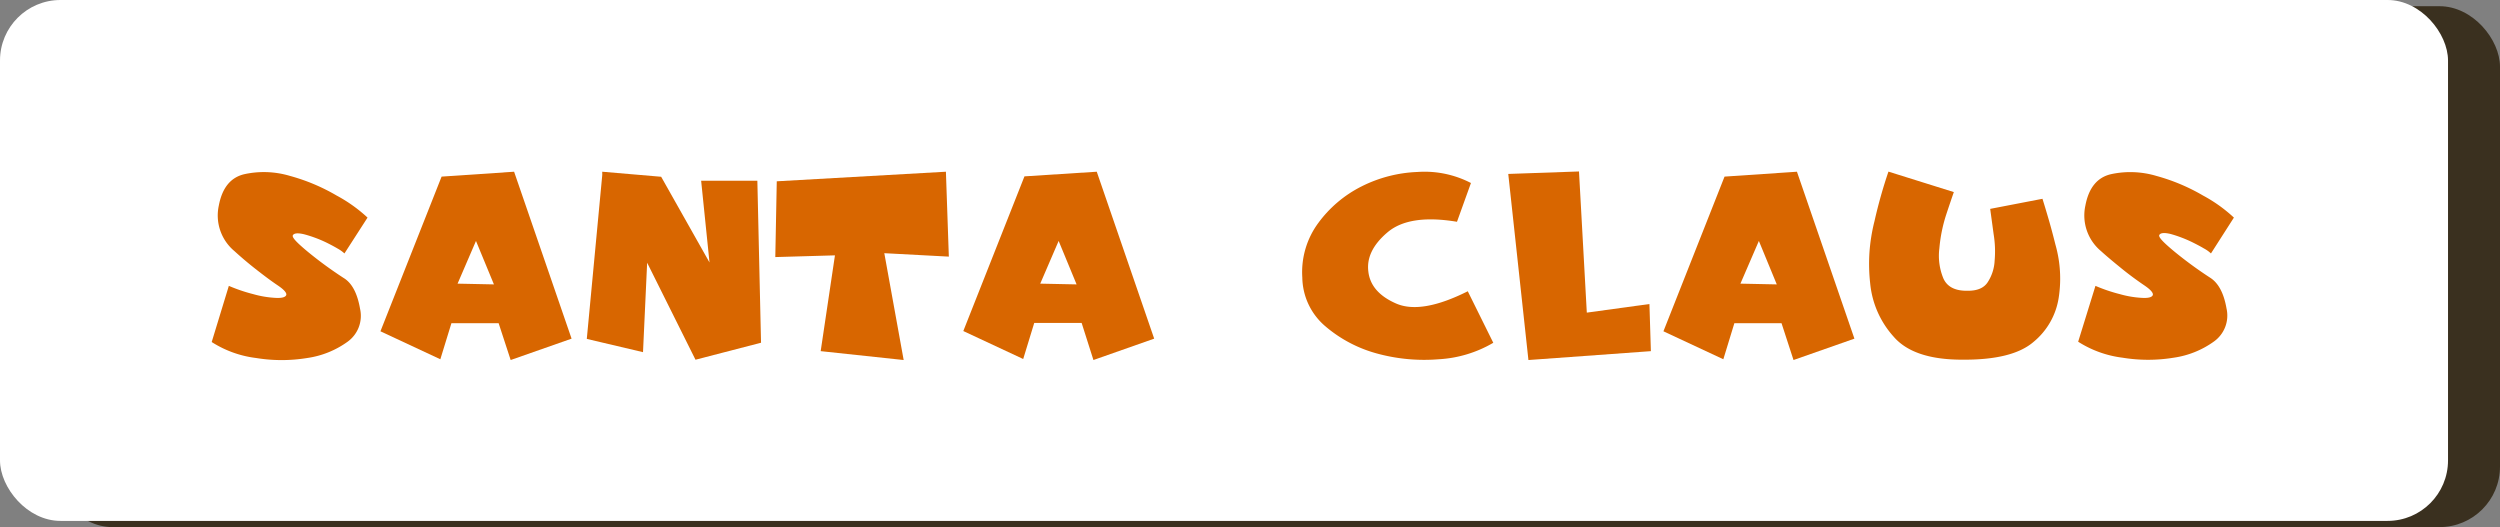 <svg id="Слой_1" data-name="Слой 1" xmlns="http://www.w3.org/2000/svg" viewBox="0 0 495.87 104.54"><rect x="0" y="0" width="495.87" height="104.54" fill="#808080" stroke="none"/><title>сани_кор</title><rect x="10.31" y="1.23" width="485.56" height="103.32" rx="12" ry="12" style="fill:#3a301f"/><rect width="485.56" height="103.32" rx="12" ry="12" style="fill:#fff"/><path d="M-140.15,319.29a32.71,32.71,0,0,0,4.87,1.65,19.89,19.89,0,0,0,4.34.73c1.2.07,1.91-.09,2.14-.48s-.26-1.06-1.66-2-2.95-2.12-4.38-3.24-2.84-2.31-4.23-3.58a9.2,9.2,0,0,1-3.07-9q1-5.31,5.11-6.24a18.1,18.1,0,0,1,9,.35,38.12,38.12,0,0,1,9.25,3.89,29.39,29.39,0,0,1,6.14,4.38l-4.58,7.11a7,7,0,0,0-1.41-1c-.59-.35-1.3-.73-2.15-1.15a25,25,0,0,0-4.43-1.65c-1.26-.3-2-.23-2.24.19s.81,1.49,3,3.31a79.34,79.34,0,0,0,7.06,5.16c1.66,1,2.74,3.07,3.26,6.09a6.32,6.32,0,0,1-2.48,6.57,18,18,0,0,1-8,3.22,31.29,31.29,0,0,1-10.13,0,21.12,21.12,0,0,1-8.81-3.17Z" transform="translate(185.54 -262.59)" style="fill:#d86600"/><path d="M-83.57,296.65l11.4,33.11L-84.25,334l-2.39-7.31H-96l-2.2,7.16-11.88-5.55,12.13-30.68Zm-4,22.35-3.56-8.62-3.65,8.47Z" transform="translate(185.54 -262.59)" style="fill:#d86600"/><path d="M-66.09,296.65l11.69,1,9.59,17-1.66-16.21h11.15l.73,32.13-13,3.37-9.59-19.24L-58,332.44l-11.15-2.63,3.07-32.53Z" transform="translate(185.54 -262.59)" style="fill:#d86600"/><path d="M-31.47,298.55l33.55-1.9.58,16.84-12.8-.68L-6.3,334l-16.46-1.76,2.83-19-11.83.34Z" transform="translate(185.54 -262.59)" style="fill:#d86600"/><path d="M32,296.65l11.39,33.11L31.34,334,29,326.64H19.6l-2.19,7.16L5.53,328.25l12.13-30.68ZM28,319l-3.56-8.62-3.65,8.47Z" transform="translate(185.54 -262.59)" style="fill:#d86600"/><path d="M103.45,306.58Q94,305,89.67,308.67t-3.8,7.79c.32,2.76,2.16,4.87,5.5,6.33s8.09.65,14.22-2.43l5.06,10.22a24,24,0,0,1-10.85,3.27,35.51,35.51,0,0,1-12.32-1.17,26.39,26.39,0,0,1-10.23-5.45,12.93,12.93,0,0,1-4.48-9.6,16.4,16.4,0,0,1,3.17-10.81,24,24,0,0,1,8.57-7.25,26.91,26.91,0,0,1,11.1-2.87,20,20,0,0,1,10.61,2.19Z" transform="translate(185.54 -262.59)" style="fill:#d86600"/><path d="M127.65,296.6l1.55,28,12.42-1.71.29,9.35L117.62,334l-4-36.91Z" transform="translate(185.54 -262.59)" style="fill:#d86600"/><path d="M170.88,296.65l11.4,33.11L170.2,334l-2.38-7.31h-9.35l-2.19,7.16-11.88-5.55,12.12-30.68Zm-4,22.35-3.55-8.62-3.66,8.47Z" transform="translate(185.54 -262.59)" style="fill:#d86600"/><path d="M202,300.69q-.24.68-.63,1.83c-.26.76-.57,1.68-.92,2.75a30,30,0,0,0-1.32,6.57,11.77,11.77,0,0,0,.78,5.94q1.13,2.58,4.92,2.48c1.85,0,3.15-.56,3.89-1.7a8.56,8.56,0,0,0,1.37-4.24,21.09,21.09,0,0,0-.2-5.3l-.68-5,10.37-2c.39,1.24.8,2.61,1.24,4.12s.89,3.19,1.34,5a24.64,24.64,0,0,1,.63,10.56,14.1,14.1,0,0,1-5,8.72q-4.19,3.6-14.17,3.51-9.59,0-13.53-4.53a18.37,18.37,0,0,1-4.68-10.57,34.89,34.89,0,0,1-.15-6.13,35.44,35.44,0,0,1,1-6.24,96,96,0,0,1,2.77-9.83Z" transform="translate(185.54 -262.59)" style="fill:#d86600"/><path d="M230.09,319.29a32.33,32.33,0,0,0,4.87,1.65,19.82,19.82,0,0,0,4.33.73c1.2.07,1.92-.09,2.14-.48s-.26-1.06-1.65-2-3-2.12-4.38-3.24-2.84-2.31-4.24-3.58a9.2,9.2,0,0,1-3.07-9q1-5.31,5.12-6.24a18.07,18.07,0,0,1,8.95.35,38.19,38.19,0,0,1,9.26,3.89,29.26,29.26,0,0,1,6.13,4.38L253,312.86a6.44,6.44,0,0,0-1.41-1c-.58-.35-1.3-.73-2.14-1.15A25.26,25.26,0,0,0,245,309c-1.27-.3-2-.23-2.24.19s.81,1.49,3,3.31a79.34,79.34,0,0,0,7.06,5.16q2.47,1.56,3.26,6.09a6.32,6.32,0,0,1-2.48,6.57,18,18,0,0,1-8,3.22,31.28,31.28,0,0,1-10.13,0,21.23,21.23,0,0,1-8.81-3.17Z" transform="translate(185.54 -262.59)" style="fill:#d86600"/></svg>